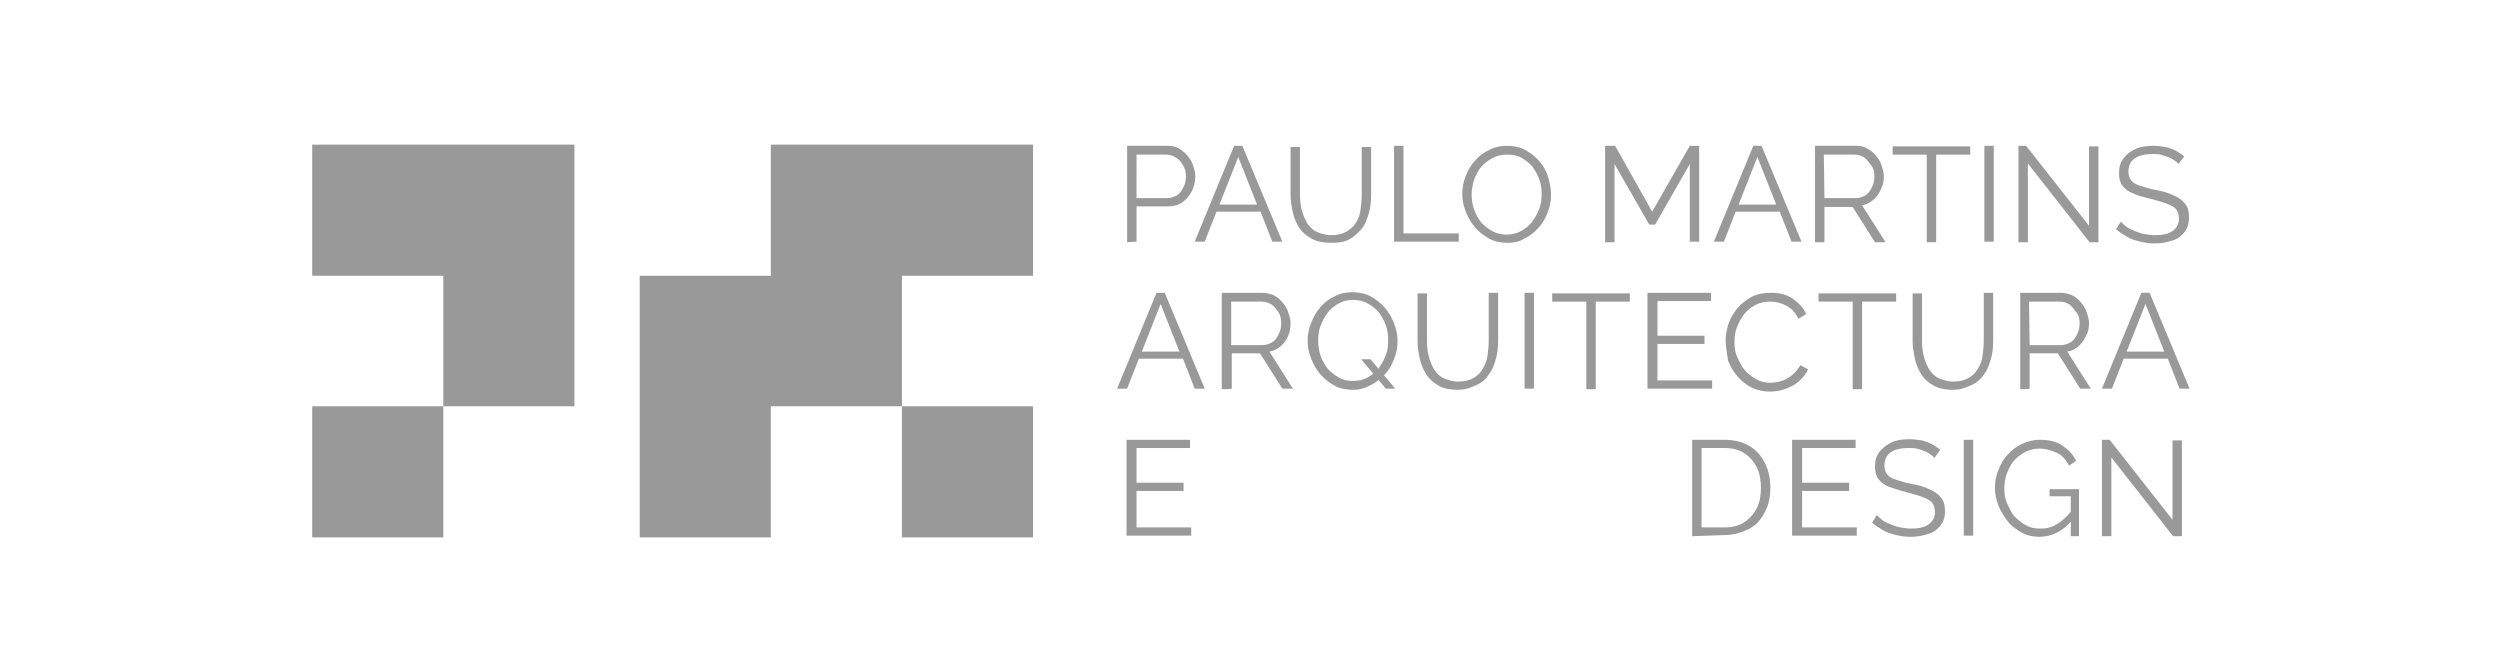 <?xml version="1.0" encoding="utf-8"?>
<!-- Generator: Adobe Illustrator 27.1.1, SVG Export Plug-In . SVG Version: 6.00 Build 0)  -->
<svg version="1.1" id="Layer_1" xmlns="http://www.w3.org/2000/svg" xmlns:xlink="http://www.w3.org/1999/xlink" x="0px" y="0px"
	 viewBox="0 0 425.2 113" style="enable-background:new 0 0 425.2 113;" xml:space="preserve">
<style type="text/css">
	.st0{fill:#999999;}
</style>
<g>
	<g>
		<rect x="53.1" y="69.1" class="st0" width="22.3" height="22.3"/>
	</g>
	<g>
		<polygon class="st0" points="53.1,24.6 53.1,46.9 75.4,46.9 75.4,69.1 97.7,69.1 97.7,46.9 97.7,24.6 		"/>
	</g>
	<g>
		<polygon class="st0" points="131.1,24.6 131.1,46.9 108.8,46.9 108.8,69.1 108.8,91.4 131.1,91.4 131.1,69.1 153.4,69.1 
			153.4,46.9 175.7,46.9 175.7,24.6 		"/>
	</g>
	<g>
		<rect x="153.4" y="69.1" class="st0" width="22.3" height="22.3"/>
	</g>
</g>
<g>
	<path class="st0" d="M191.7,41.2V24.8h6.8c0.7,0,1.4,0.1,1.9,0.4s1.1,0.7,1.5,1.2c0.4,0.5,0.8,1,1,1.7c0.2,0.6,0.4,1.2,0.4,1.9
		c0,0.9-0.2,1.7-0.6,2.5s-0.9,1.4-1.6,1.9c-0.7,0.5-1.5,0.7-2.5,0.7h-5.3v6L191.7,41.2L191.7,41.2z M193.3,33.7h5.2
		c0.6,0,1.2-0.2,1.7-0.5s0.8-0.8,1.1-1.4c0.3-0.6,0.4-1.2,0.4-1.8c0-0.7-0.1-1.3-0.5-1.9c-0.3-0.6-0.7-1-1.2-1.3
		c-0.5-0.3-1.1-0.5-1.6-0.5h-5.1L193.3,33.7L193.3,33.7z"/>
	<path class="st0" d="M209.9,24.8h1.4l6.8,16.3h-1.7l-2-5.1h-7.5l-2,5.1h-1.7L209.9,24.8z M213.8,34.8l-3.2-8.1l-3.2,8.1H213.8z"/>
	<path class="st0" d="M226.4,41.3c-1.3,0-2.4-0.2-3.3-0.7s-1.6-1.1-2.1-1.8c-0.5-0.8-0.9-1.7-1.1-2.6s-0.4-2-0.4-3v-8.2h1.6v8.2
		c0,0.8,0.1,1.7,0.3,2.5c0.2,0.8,0.5,1.5,0.9,2.2c0.4,0.6,0.9,1.2,1.6,1.5s1.5,0.6,2.5,0.6c1,0,1.9-0.2,2.6-0.6s1.2-0.9,1.6-1.5
		s0.7-1.4,0.8-2.2s0.2-1.6,0.2-2.5v-8.2h1.6v8.2c0,1.1-0.1,2.1-0.4,3.1s-0.6,1.9-1.2,2.6s-1.2,1.3-2.1,1.8S227.6,41.3,226.4,41.3z"
		/>
	<path class="st0" d="M237.1,41.2V24.8h1.6v14.9h9.4v1.4H237.1z"/>
	<path class="st0" d="M256.4,41.3c-1.1,0-2.2-0.2-3.1-0.7s-1.7-1.1-2.4-1.9s-1.2-1.7-1.6-2.7c-0.4-1-0.6-2-0.6-3
		c0-1.1,0.2-2.1,0.6-3.1c0.4-1,0.9-1.9,1.6-2.6c0.7-0.8,1.5-1.4,2.4-1.8c0.9-0.5,1.9-0.7,3-0.7c1.1,0,2.2,0.2,3.1,0.7
		c0.9,0.5,1.7,1.1,2.4,1.9c0.7,0.8,1.2,1.7,1.5,2.7s0.5,2,0.5,3c0,1.1-0.2,2.1-0.6,3.1c-0.4,1-0.9,1.9-1.6,2.6
		c-0.7,0.8-1.5,1.4-2.4,1.8C258.5,41.1,257.5,41.3,256.4,41.3z M250.3,33c0,0.9,0.1,1.7,0.4,2.6s0.7,1.5,1.2,2.2
		c0.5,0.6,1.2,1.1,1.9,1.5s1.6,0.6,2.4,0.6c0.9,0,1.8-0.2,2.5-0.6c0.7-0.4,1.4-0.9,1.9-1.6s0.9-1.4,1.2-2.2c0.3-0.8,0.4-1.6,0.4-2.5
		c0-0.9-0.1-1.7-0.4-2.5s-0.7-1.5-1.2-2.2c-0.5-0.6-1.2-1.1-1.9-1.5c-0.7-0.4-1.5-0.5-2.4-0.5c-0.9,0-1.8,0.2-2.5,0.6
		c-0.7,0.4-1.4,0.9-1.9,1.5s-0.9,1.4-1.2,2.2C250.5,31.3,250.3,32.2,250.3,33z"/>
	<path class="st0" d="M287.4,41.2V27.9l-5.9,10.3h-1l-5.9-10.3v13.3H273V24.8h1.7L281,36l6.4-11.2h1.6v16.3H287.4z"/>
	<path class="st0" d="M298.2,24.8h1.4l6.8,16.3h-1.7l-2-5.1h-7.5l-2,5.1h-1.7L298.2,24.8z M302.1,34.8l-3.2-8.1l-3.2,8.1H302.1z"/>
	<path class="st0" d="M308.7,41.2V24.8h6.9c0.7,0,1.4,0.1,1.9,0.4s1.1,0.7,1.5,1.2c0.4,0.5,0.8,1,1,1.7c0.2,0.6,0.4,1.2,0.4,1.9
		c0,0.8-0.1,1.5-0.5,2.2c-0.3,0.7-0.7,1.3-1.3,1.8s-1.2,0.8-1.9,0.9l4,6.3h-1.8l-3.8-6h-4.8v6C310.3,41.2,308.7,41.2,308.7,41.2z
		 M310.3,33.7h5.3c0.6,0,1.2-0.2,1.7-0.5c0.5-0.3,0.8-0.8,1.1-1.4c0.3-0.6,0.4-1.2,0.4-1.8c0-0.7-0.1-1.3-0.5-1.8s-0.7-1-1.2-1.4
		c-0.5-0.3-1-0.5-1.7-0.5h-5.2L310.3,33.7L310.3,33.7z"/>
	<path class="st0" d="M335.1,26.3h-5.8v14.9h-1.6V26.3h-5.8v-1.4h13.2V26.3z"/>
	<path class="st0" d="M337.5,41.2V24.8h1.6v16.3H337.5z"/>
	<path class="st0" d="M344.9,27.8v13.4h-1.6V24.8h1.3l10.7,13.6V24.9h1.6v16.3h-1.5L344.9,27.8z"/>
	<path class="st0" d="M370.5,27.9c-0.2-0.3-0.5-0.5-0.8-0.7s-0.6-0.4-1-0.5c-0.4-0.1-0.8-0.3-1.2-0.4s-0.9-0.1-1.4-0.1
		c-1.4,0-2.5,0.3-3.1,0.8c-0.7,0.5-1,1.3-1,2.2c0,0.6,0.2,1.1,0.5,1.5s0.8,0.7,1.5,0.9s1.5,0.5,2.6,0.7c1.2,0.2,2.2,0.5,3,0.9
		c0.8,0.3,1.5,0.8,2,1.4s0.7,1.3,0.7,2.3c0,0.8-0.1,1.4-0.4,2s-0.7,1-1.2,1.4c-0.5,0.4-1.1,0.6-1.9,0.8c-0.7,0.2-1.5,0.3-2.4,0.3
		c-0.8,0-1.6-0.1-2.4-0.3s-1.5-0.4-2.2-0.8s-1.3-0.8-1.9-1.3l0.8-1.3c0.3,0.3,0.6,0.6,1,0.9c0.4,0.3,0.9,0.5,1.4,0.7s1,0.4,1.6,0.5
		s1.2,0.2,1.8,0.2c1.3,0,2.3-0.2,3-0.7c0.7-0.5,1.1-1.2,1.1-2.1c0-0.7-0.2-1.2-0.5-1.6s-0.9-0.7-1.7-1s-1.6-0.5-2.7-0.8
		c-1.1-0.3-2.1-0.5-2.9-0.9c-0.8-0.3-1.4-0.8-1.8-1.3s-0.6-1.2-0.6-2.1c0-1,0.2-1.9,0.8-2.6c0.5-0.7,1.2-1.2,2.1-1.6
		c0.9-0.4,1.9-0.5,3-0.5c0.7,0,1.4,0.1,2,0.2s1.2,0.4,1.7,0.6c0.5,0.3,1,0.6,1.5,1L370.5,27.9z"/>
	<path class="st0" d="M196.7,49.8h1.4l6.8,16.3h-1.7l-2-5.1h-7.5l-2,5.1h-1.7L196.7,49.8z M200.6,59.8l-3.2-8.1l-3.2,8.1H200.6z"/>
	<path class="st0" d="M207.8,66.2V49.8h6.9c0.7,0,1.4,0.2,1.9,0.4c0.6,0.3,1.1,0.7,1.5,1.2c0.4,0.5,0.8,1,1,1.7
		c0.2,0.6,0.4,1.2,0.4,1.8c0,0.8-0.1,1.5-0.4,2.2s-0.7,1.3-1.3,1.8s-1.2,0.8-1.9,0.9l4,6.3h-1.8l-3.8-6h-4.8v6
		C209.4,66.2,207.8,66.2,207.8,66.2z M209.4,58.7h5.3c0.6,0,1.2-0.2,1.7-0.5s0.8-0.8,1.1-1.4c0.3-0.6,0.4-1.2,0.4-1.8
		c0-0.7-0.1-1.3-0.4-1.8s-0.7-1-1.2-1.4c-0.5-0.3-1.1-0.5-1.7-0.5h-5.2L209.4,58.7L209.4,58.7z"/>
	<path class="st0" d="M230.1,66.3c-1.1,0-2.2-0.2-3.1-0.7c-0.9-0.5-1.7-1.1-2.4-1.9c-0.7-0.8-1.2-1.7-1.6-2.7c-0.4-1-0.6-2-0.6-3
		c0-1.1,0.2-2.1,0.6-3.1c0.4-1,0.9-1.9,1.6-2.7c0.7-0.8,1.5-1.4,2.4-1.8c0.9-0.5,1.9-0.7,3-0.7c1.1,0,2.2,0.2,3.1,0.7
		c0.9,0.5,1.7,1.1,2.4,1.9c0.7,0.8,1.2,1.7,1.6,2.7c0.4,1,0.6,2,0.6,3c0,1.1-0.2,2.1-0.6,3.1c-0.4,1-0.9,1.9-1.6,2.6
		s-1.5,1.4-2.4,1.8C232.1,66.1,231.1,66.3,230.1,66.3z M230.1,64.8c0.9,0,1.8-0.2,2.5-0.6c0.7-0.4,1.4-0.9,1.9-1.6s0.9-1.4,1.2-2.2
		c0.3-0.8,0.4-1.6,0.4-2.5c0-0.9-0.1-1.7-0.4-2.6c-0.3-0.8-0.7-1.5-1.2-2.2c-0.5-0.6-1.2-1.1-1.9-1.5s-1.6-0.6-2.4-0.6
		c-0.9,0-1.8,0.2-2.5,0.6c-0.7,0.4-1.4,0.9-1.9,1.6s-0.9,1.4-1.2,2.2c-0.3,0.8-0.4,1.6-0.4,2.5c0,0.9,0.1,1.7,0.4,2.6
		s0.7,1.5,1.2,2.2c0.5,0.6,1.2,1.1,1.9,1.5C228.3,64.6,229.2,64.8,230.1,64.8z M231.5,61.1h1.6l4.2,5h-1.6L231.5,61.1z"/>
	<path class="st0" d="M248,66.3c-1.3,0-2.4-0.2-3.3-0.7s-1.6-1.1-2.1-1.9c-0.5-0.8-0.9-1.7-1.1-2.6s-0.4-2-0.4-3v-8.2h1.6v8.2
		c0,0.8,0.1,1.7,0.3,2.5c0.2,0.8,0.5,1.5,0.9,2.2c0.4,0.6,0.9,1.2,1.6,1.5s1.5,0.6,2.5,0.6c1,0,1.9-0.2,2.6-0.6
		c0.7-0.4,1.2-0.9,1.6-1.6s0.7-1.4,0.8-2.2s0.2-1.6,0.2-2.5v-8.2h1.6v8.2c0,1.1-0.1,2.1-0.4,3.1s-0.6,1.9-1.2,2.6
		c-0.5,0.8-1.2,1.4-2.1,1.8S249.2,66.3,248,66.3z"/>
	<path class="st0" d="M259.3,66.2V49.8h1.6v16.3H259.3z"/>
	<path class="st0" d="M277.2,51.3h-5.8v14.9h-1.6V51.3H264v-1.4h13.2V51.3z"/>
	<path class="st0" d="M291.2,64.7v1.4h-11V49.8H291v1.4h-9.1v5.9h8v1.4h-8v6.2H291.2z"/>
	<path class="st0" d="M293.5,57.9c0-1,0.2-2,0.5-2.9s0.9-1.8,1.5-2.6c0.7-0.8,1.5-1.4,2.4-1.9s2.1-0.7,3.3-0.7c1.5,0,2.7,0.3,3.7,1
		c1,0.7,1.8,1.5,2.3,2.6l-1.3,0.8c-0.4-0.7-0.8-1.3-1.3-1.7c-0.5-0.4-1.1-0.7-1.7-0.9c-0.6-0.2-1.2-0.3-1.8-0.3
		c-1,0-1.9,0.2-2.6,0.6s-1.4,0.9-1.9,1.6c-0.5,0.7-0.9,1.4-1.2,2.2c-0.3,0.8-0.4,1.6-0.4,2.5c0,0.9,0.1,1.8,0.5,2.6s0.7,1.6,1.3,2.2
		c0.5,0.6,1.2,1.1,1.9,1.5c0.7,0.4,1.5,0.6,2.4,0.6c0.6,0,1.2-0.1,1.9-0.3c0.6-0.2,1.2-0.5,1.8-1s1-1,1.4-1.7l1.3,0.7
		c-0.3,0.8-0.9,1.5-1.6,2.1c-0.7,0.6-1.5,1-2.4,1.3s-1.7,0.4-2.5,0.4c-1.1,0-2.1-0.2-3.1-0.7s-1.7-1.1-2.4-1.9
		c-0.7-0.8-1.2-1.7-1.6-2.7C293.7,59.9,293.5,58.9,293.5,57.9z"/>
	<path class="st0" d="M322.5,51.3h-5.8v14.9h-1.6V51.3h-5.8v-1.4h13.2V51.3z"/>
	<path class="st0" d="M332.2,66.3c-1.3,0-2.4-0.2-3.3-0.7s-1.6-1.1-2.1-1.9c-0.5-0.8-0.9-1.7-1.1-2.6c-0.2-1-0.4-2-0.4-3v-8.2h1.6
		v8.2c0,0.8,0.1,1.7,0.3,2.5c0.2,0.8,0.5,1.5,0.9,2.2c0.4,0.6,0.9,1.2,1.6,1.5s1.5,0.6,2.5,0.6c1,0,1.9-0.2,2.6-0.6
		c0.7-0.4,1.2-0.9,1.6-1.6c0.4-0.6,0.7-1.4,0.8-2.2s0.2-1.6,0.2-2.5v-8.2h1.6v8.2c0,1.1-0.1,2.1-0.4,3.1s-0.6,1.9-1.2,2.6
		c-0.5,0.8-1.2,1.4-2.1,1.8S333.5,66.3,332.2,66.3z"/>
	<path class="st0" d="M343.6,66.2V49.8h6.9c0.7,0,1.4,0.2,1.9,0.4c0.6,0.3,1.1,0.7,1.5,1.2c0.4,0.5,0.8,1,1,1.7
		c0.2,0.6,0.4,1.2,0.4,1.8c0,0.8-0.1,1.5-0.5,2.2c-0.3,0.7-0.7,1.3-1.3,1.8s-1.2,0.8-1.9,0.9l4,6.3h-1.8l-3.8-6h-4.8v6
		C345.2,66.2,343.6,66.2,343.6,66.2z M345.2,58.7h5.3c0.6,0,1.2-0.2,1.7-0.5c0.5-0.3,0.8-0.8,1.1-1.4c0.3-0.6,0.4-1.2,0.4-1.8
		c0-0.7-0.1-1.3-0.5-1.8s-0.7-1-1.2-1.4c-0.5-0.3-1-0.5-1.7-0.5h-5.2L345.2,58.7L345.2,58.7z"/>
	<path class="st0" d="M364.2,49.8h1.4l6.8,16.3h-1.7l-2-5.1h-7.5l-2,5.1h-1.7L364.2,49.8z M368.1,59.8l-3.2-8.1l-3.2,8.1H368.1z"/>
	<path class="st0" d="M202.6,89.7v1.4h-11V74.8h10.8v1.4h-9.1v5.9h8v1.4h-8v6.2H202.6z"/>
	<path class="st0" d="M287.8,91.2V74.8h5.5c1.7,0,3.2,0.4,4.3,1.1c1.2,0.7,2,1.7,2.6,2.9c0.6,1.2,0.9,2.6,0.9,4.1
		c0,1.7-0.3,3.1-1,4.3c-0.6,1.2-1.5,2.2-2.7,2.8s-2.6,1-4.1,1L287.8,91.2L287.8,91.2z M299.5,83c0-1.3-0.2-2.5-0.7-3.5
		s-1.2-1.8-2.1-2.4c-0.9-0.6-2-0.9-3.4-0.9h-3.9v13.5h3.9c1.4,0,2.5-0.3,3.4-0.9c0.9-0.6,1.6-1.4,2.1-2.4
		C299.3,85.4,299.5,84.2,299.5,83z"/>
	<path class="st0" d="M315.8,89.7v1.4h-11V74.8h10.8v1.4h-9.1v5.9h8v1.4h-8v6.2H315.8z"/>
	<path class="st0" d="M329,77.9c-0.2-0.3-0.5-0.5-0.8-0.7s-0.6-0.4-1-0.5c-0.4-0.2-0.8-0.3-1.2-0.4c-0.4-0.1-0.9-0.1-1.4-0.1
		c-1.4,0-2.5,0.3-3.1,0.8c-0.7,0.5-1,1.3-1,2.2c0,0.6,0.2,1.2,0.5,1.5c0.3,0.4,0.8,0.7,1.5,0.9s1.5,0.5,2.6,0.7
		c1.2,0.2,2.2,0.5,3,0.9c0.8,0.3,1.5,0.8,2,1.4s0.7,1.3,0.7,2.3c0,0.8-0.1,1.4-0.4,1.9c-0.3,0.6-0.7,1-1.2,1.4
		c-0.5,0.4-1.1,0.6-1.9,0.8c-0.7,0.2-1.5,0.3-2.4,0.3c-0.8,0-1.6-0.1-2.4-0.3s-1.5-0.4-2.2-0.8s-1.3-0.8-1.9-1.3l0.8-1.3
		c0.3,0.3,0.6,0.6,1,0.9c0.4,0.3,0.9,0.5,1.4,0.7s1,0.4,1.6,0.5s1.2,0.2,1.8,0.2c1.3,0,2.3-0.2,3-0.7c0.7-0.5,1.1-1.2,1.1-2.1
		c0-0.7-0.2-1.2-0.5-1.6s-0.9-0.7-1.7-1s-1.6-0.5-2.7-0.8c-1.1-0.3-2.1-0.6-2.9-0.9c-0.8-0.3-1.4-0.8-1.8-1.3s-0.6-1.2-0.6-2.1
		c0-1,0.2-1.9,0.8-2.6s1.2-1.2,2.1-1.6c0.9-0.4,1.9-0.5,3-0.5c0.7,0,1.4,0.1,2,0.2s1.2,0.4,1.7,0.6c0.5,0.3,1,0.6,1.5,1L329,77.9z"
		/>
	<path class="st0" d="M334,91.2V74.8h1.6v16.3H334z"/>
	<path class="st0" d="M346.9,91.3c-1.1,0-2.1-0.2-3-0.7c-0.9-0.5-1.8-1.1-2.4-1.9s-1.2-1.7-1.6-2.7c-0.4-1-0.6-2-0.6-3
		c0-1.1,0.2-2.2,0.6-3.1c0.4-1,0.9-1.9,1.6-2.6c0.7-0.8,1.5-1.4,2.4-1.8c0.9-0.4,1.9-0.7,3-0.7c1.6,0,2.9,0.3,3.9,1
		c1,0.7,1.8,1.5,2.3,2.6l-1.2,0.8c-0.5-1-1.2-1.8-2.1-2.2s-1.9-0.7-2.9-0.7c-0.9,0-1.7,0.2-2.5,0.6c-0.7,0.4-1.4,0.9-1.9,1.5
		s-0.9,1.4-1.2,2.2c-0.3,0.8-0.4,1.7-0.4,2.5c0,0.9,0.1,1.8,0.5,2.6s0.7,1.6,1.3,2.2s1.2,1.1,2,1.5c0.7,0.4,1.5,0.5,2.4,0.5
		c1,0,1.9-0.2,2.8-0.8c0.9-0.5,1.7-1.3,2.5-2.3v1.7C350.9,90.3,349,91.3,346.9,91.3z M352.2,84.4h-3.6v-1.2h5v8h-1.4V84.4z"/>
	<path class="st0" d="M359.1,77.8v13.4h-1.6V74.8h1.3l10.7,13.6V74.9h1.6v16.3h-1.5L359.1,77.8z"/>
</g>
</svg>

